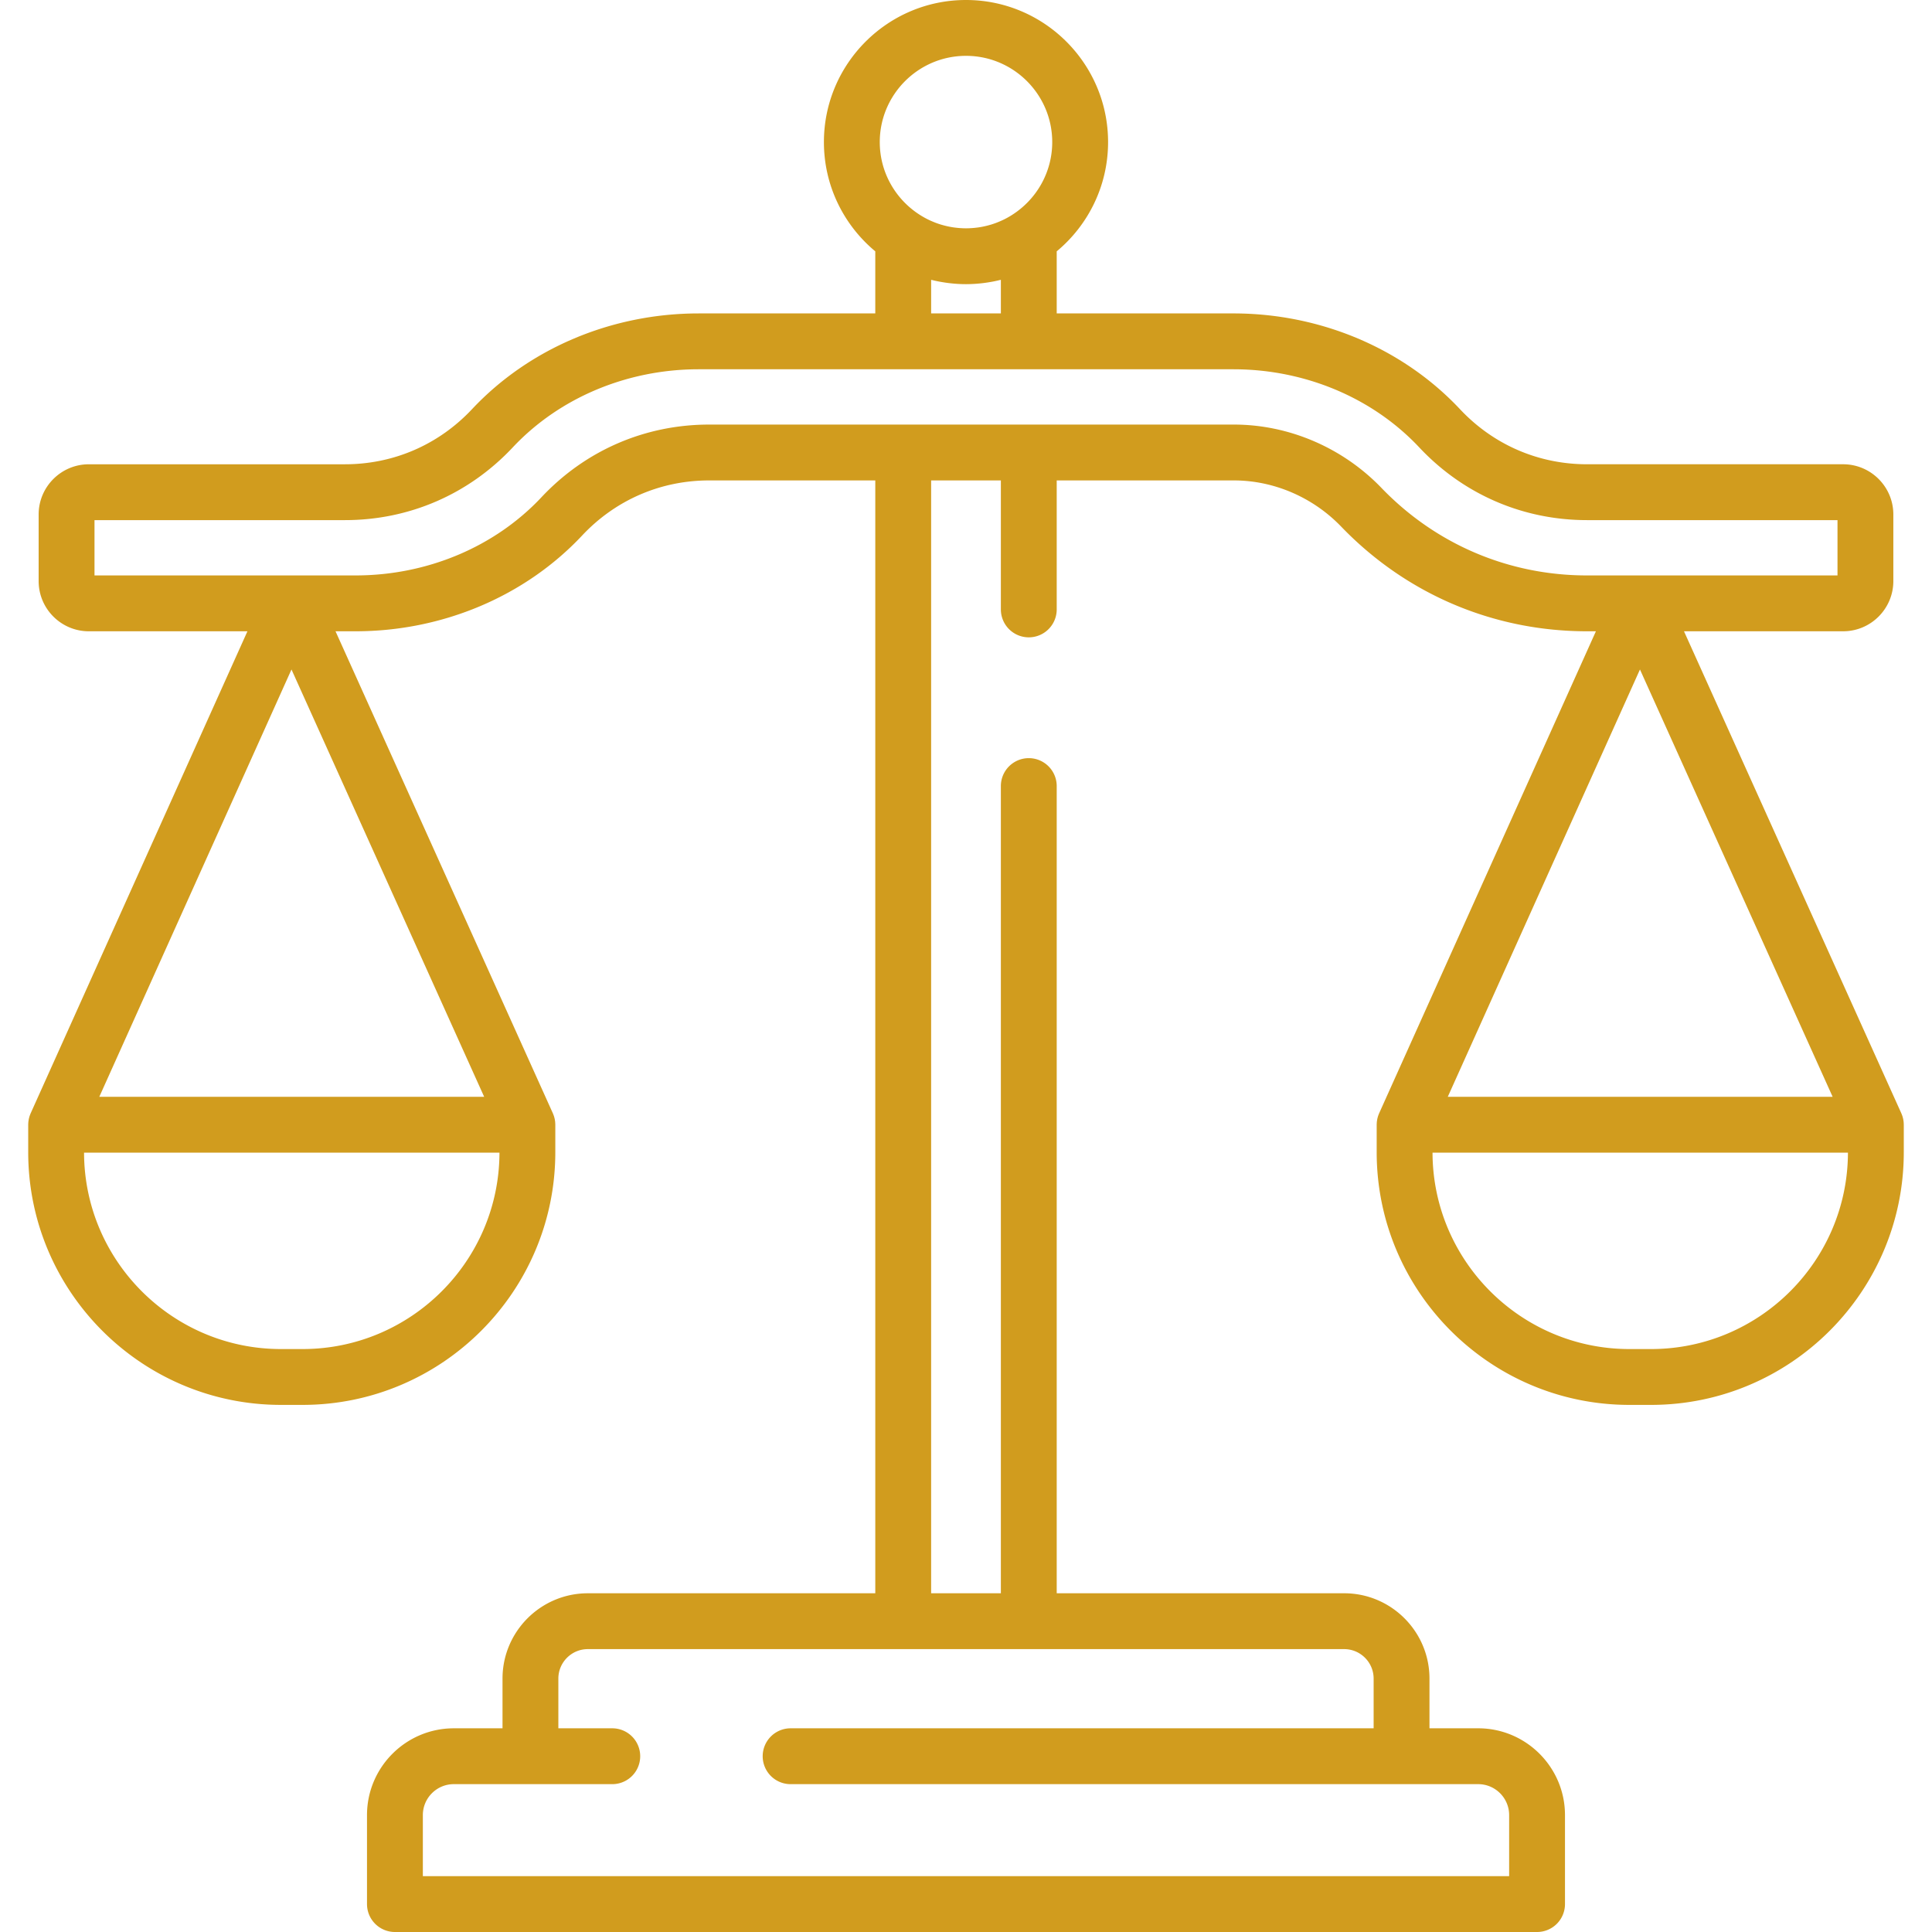 <svg xmlns="http://www.w3.org/2000/svg" viewBox="0 0 512 512" fill="#D19C1E"><path d="M504.52 298.006a7.114 7.114 0 0 0-.026-.505c-.006-.081-.009-.163-.018-.243-.016-.142-.041-.284-.065-.426-.018-.107-.033-.215-.056-.32-.022-.103-.053-.206-.079-.309-.037-.141-.073-.283-.117-.421-.024-.074-.054-.148-.081-.222a7.102 7.102 0 0 0-.188-.479c-.008-.018-.013-.037-.022-.055l-57.593-127.731h42.178c7.335 0 13.302-5.967 13.302-13.302v-17.654c0-7.335-5.967-13.302-13.302-13.302h-67.877c-12.877 0-24.835-5.185-33.669-14.6-15.132-16.127-37.023-25.377-60.06-25.377H280.04V66.607c8.311-6.912 13.612-17.325 13.612-28.954C293.652 16.891 276.76 0 255.999 0s-37.653 16.891-37.653 37.653c0 11.629 5.301 22.041 13.612 28.954V83.06h-46.806c-23.038 0-44.929 9.25-60.062 25.378-8.833 9.415-20.79 14.6-33.668 14.6H23.544c-7.335 0-13.302 5.967-13.302 13.302v17.654c0 7.335 5.967 13.302 13.302 13.302h42.028L8.126 295.033l-.022.057a7.194 7.194 0 0 0-.181.464c-.029.079-.061.157-.086.236-.043.133-.077.269-.113.406-.028.108-.06.215-.083.323-.021.1-.035.203-.052.304-.025.147-.051.293-.067.44-.008.076-.011.154-.017.231a7.426 7.426 0 0 0-.026.516l-.003.057v7.267c0 36.931 30.046 66.978 66.978 66.978h5.732c36.932 0 66.978-30.046 66.978-66.978v-7.267c0-.022-.003-.042-.003-.064-.001-.165-.013-.33-.025-.495-.006-.085-.009-.17-.018-.253-.015-.139-.04-.279-.064-.418-.018-.109-.034-.219-.057-.326-.022-.103-.052-.204-.079-.307-.037-.142-.073-.284-.118-.423-.024-.075-.055-.149-.082-.223a7.574 7.574 0 0 0-.186-.476l-.022-.057-57.594-127.73h5.295c23.036 0 44.926-9.25 60.058-25.378 8.833-9.415 20.79-14.6 33.668-14.6h44.022v294.917h-76.176c-12.468 0-22.611 10.143-22.611 22.611v13.174h-12.913c-12.682 0-22.999 10.317-22.999 22.999V504.6a7.4 7.4 0 0 0 7.4 7.4h302.677a7.4 7.4 0 0 0 7.4-7.4v-23.583c0-12.682-10.317-22.999-22.999-22.999h-12.912v-13.174c0-12.468-10.144-22.611-22.611-22.611H280.04V208.318a7.4 7.4 0 1 0-14.8 0v213.915h-18.482V127.317h18.482v34.185a7.4 7.4 0 1 0 14.8 0v-34.185h46.951c10.585 0 20.951 4.462 28.441 12.244 17.219 17.884 40.353 27.734 65.145 27.734h2.355l-57.446 127.738c-.008.017-.013.034-.02.051-.071.16-.132.324-.191.49-.025.07-.054.139-.077.21a7.074 7.074 0 0 0-.12.432c-.026.099-.055.198-.076.297-.023.108-.038.218-.057.328-.023.139-.048.278-.064.418-.009.082-.012.165-.018.248a7.002 7.002 0 0 0-.025.5l-.003.06v7.267c0 36.931 30.046 66.978 66.978 66.978h5.733c36.932 0 66.978-30.046 66.978-66.978v-7.267c-.001-.02-.004-.04-.004-.061zM255.999 14.799c12.602 0 22.853 10.252 22.853 22.853 0 8.089-4.228 15.204-10.587 19.267a22.85 22.85 0 0 1-.843.514c-.146.085-.291.171-.439.253-.391.215-.787.419-1.189.61-.141.067-.284.129-.426.193-.32.144-.642.281-.967.41-.138.055-.274.111-.413.163a23.45 23.45 0 0 1-1.317.448c-.117.036-.237.067-.355.101-.371.107-.744.204-1.12.292-.126.029-.251.06-.378.087-.474.102-.95.191-1.43.263-.079.012-.159.02-.238.03a22.918 22.918 0 0 1-1.656.168c-.496.032-.994.054-1.494.054s-.998-.022-1.494-.054c-.133-.009-.266-.02-.398-.03-.421-.035-.84-.08-1.257-.138-.08-.011-.16-.019-.24-.031-.48-.072-.956-.161-1.429-.263-.128-.028-.254-.059-.382-.088a22.163 22.163 0 0 1-1.113-.29c-.12-.035-.242-.066-.362-.103a22.722 22.722 0 0 1-1.311-.446c-.143-.053-.283-.112-.425-.168a21.98 21.98 0 0 1-.95-.403c-.147-.066-.295-.13-.44-.199-.398-.19-.791-.391-1.178-.604-.154-.085-.305-.175-.457-.263-.276-.16-.549-.326-.818-.498-6.366-4.061-10.6-11.181-10.6-19.275 0-12.601 10.252-22.853 22.853-22.853zm9.242 59.36v8.901h-18.482v-8.901c.121.031.245.051.366.08.559.136 1.122.26 1.69.37.186.036.373.067.559.1.573.102 1.15.191 1.731.267l.399.051c1.475.176 2.973.278 4.495.278.785 0 1.563-.032 2.336-.08l.012-.001a36.657 36.657 0 0 0 2.138-.196c.141-.017.281-.036.421-.054a36.995 36.995 0 0 0 1.708-.264c.192-.034.384-.066.575-.103a36.2 36.2 0 0 0 1.689-.371c.121-.027.243-.047.363-.077zM80.186 357.513h-5.732c-28.728 0-52.107-23.335-52.179-52.046h110.09c-.072 28.711-23.452 52.046-52.179 52.046zm48.125-66.845H26.316l50.93-113.25 51.065 113.25zm227.904 146.365c4.308 0 7.812 3.504 7.812 7.812v13.174H209.52a7.4 7.4 0 1 0 0 14.8h182.219c4.521 0 8.199 3.678 8.199 8.199v16.183H112.06v-16.183c0-4.521 3.678-8.199 8.199-8.199h42.002a7.4 7.4 0 1 0 0-14.8H147.97v-13.174c0-4.307 3.504-7.812 7.812-7.812h200.433zm64.362-284.538c-20.732 0-40.081-8.239-54.483-23.199-10.265-10.663-24.518-16.779-39.104-16.779H187.937c-17.011 0-32.8 6.845-44.461 19.274-12.345 13.158-30.302 20.704-49.265 20.704H25.043v-14.658h66.38c17.011 0 32.8-6.845 44.461-19.273 12.346-13.158 30.304-20.705 49.269-20.705h141.695c18.965 0 36.922 7.547 49.268 20.706 11.662 12.428 27.452 19.272 44.462 19.272h66.379v14.658h-66.38zm14.029 24.923l51.064 113.25H383.676l50.93-113.25zm2.94 180.095h-5.733c-28.728 0-52.107-23.335-52.178-52.046h110.089c-.072 28.711-23.451 52.046-52.178 52.046z"/></svg>